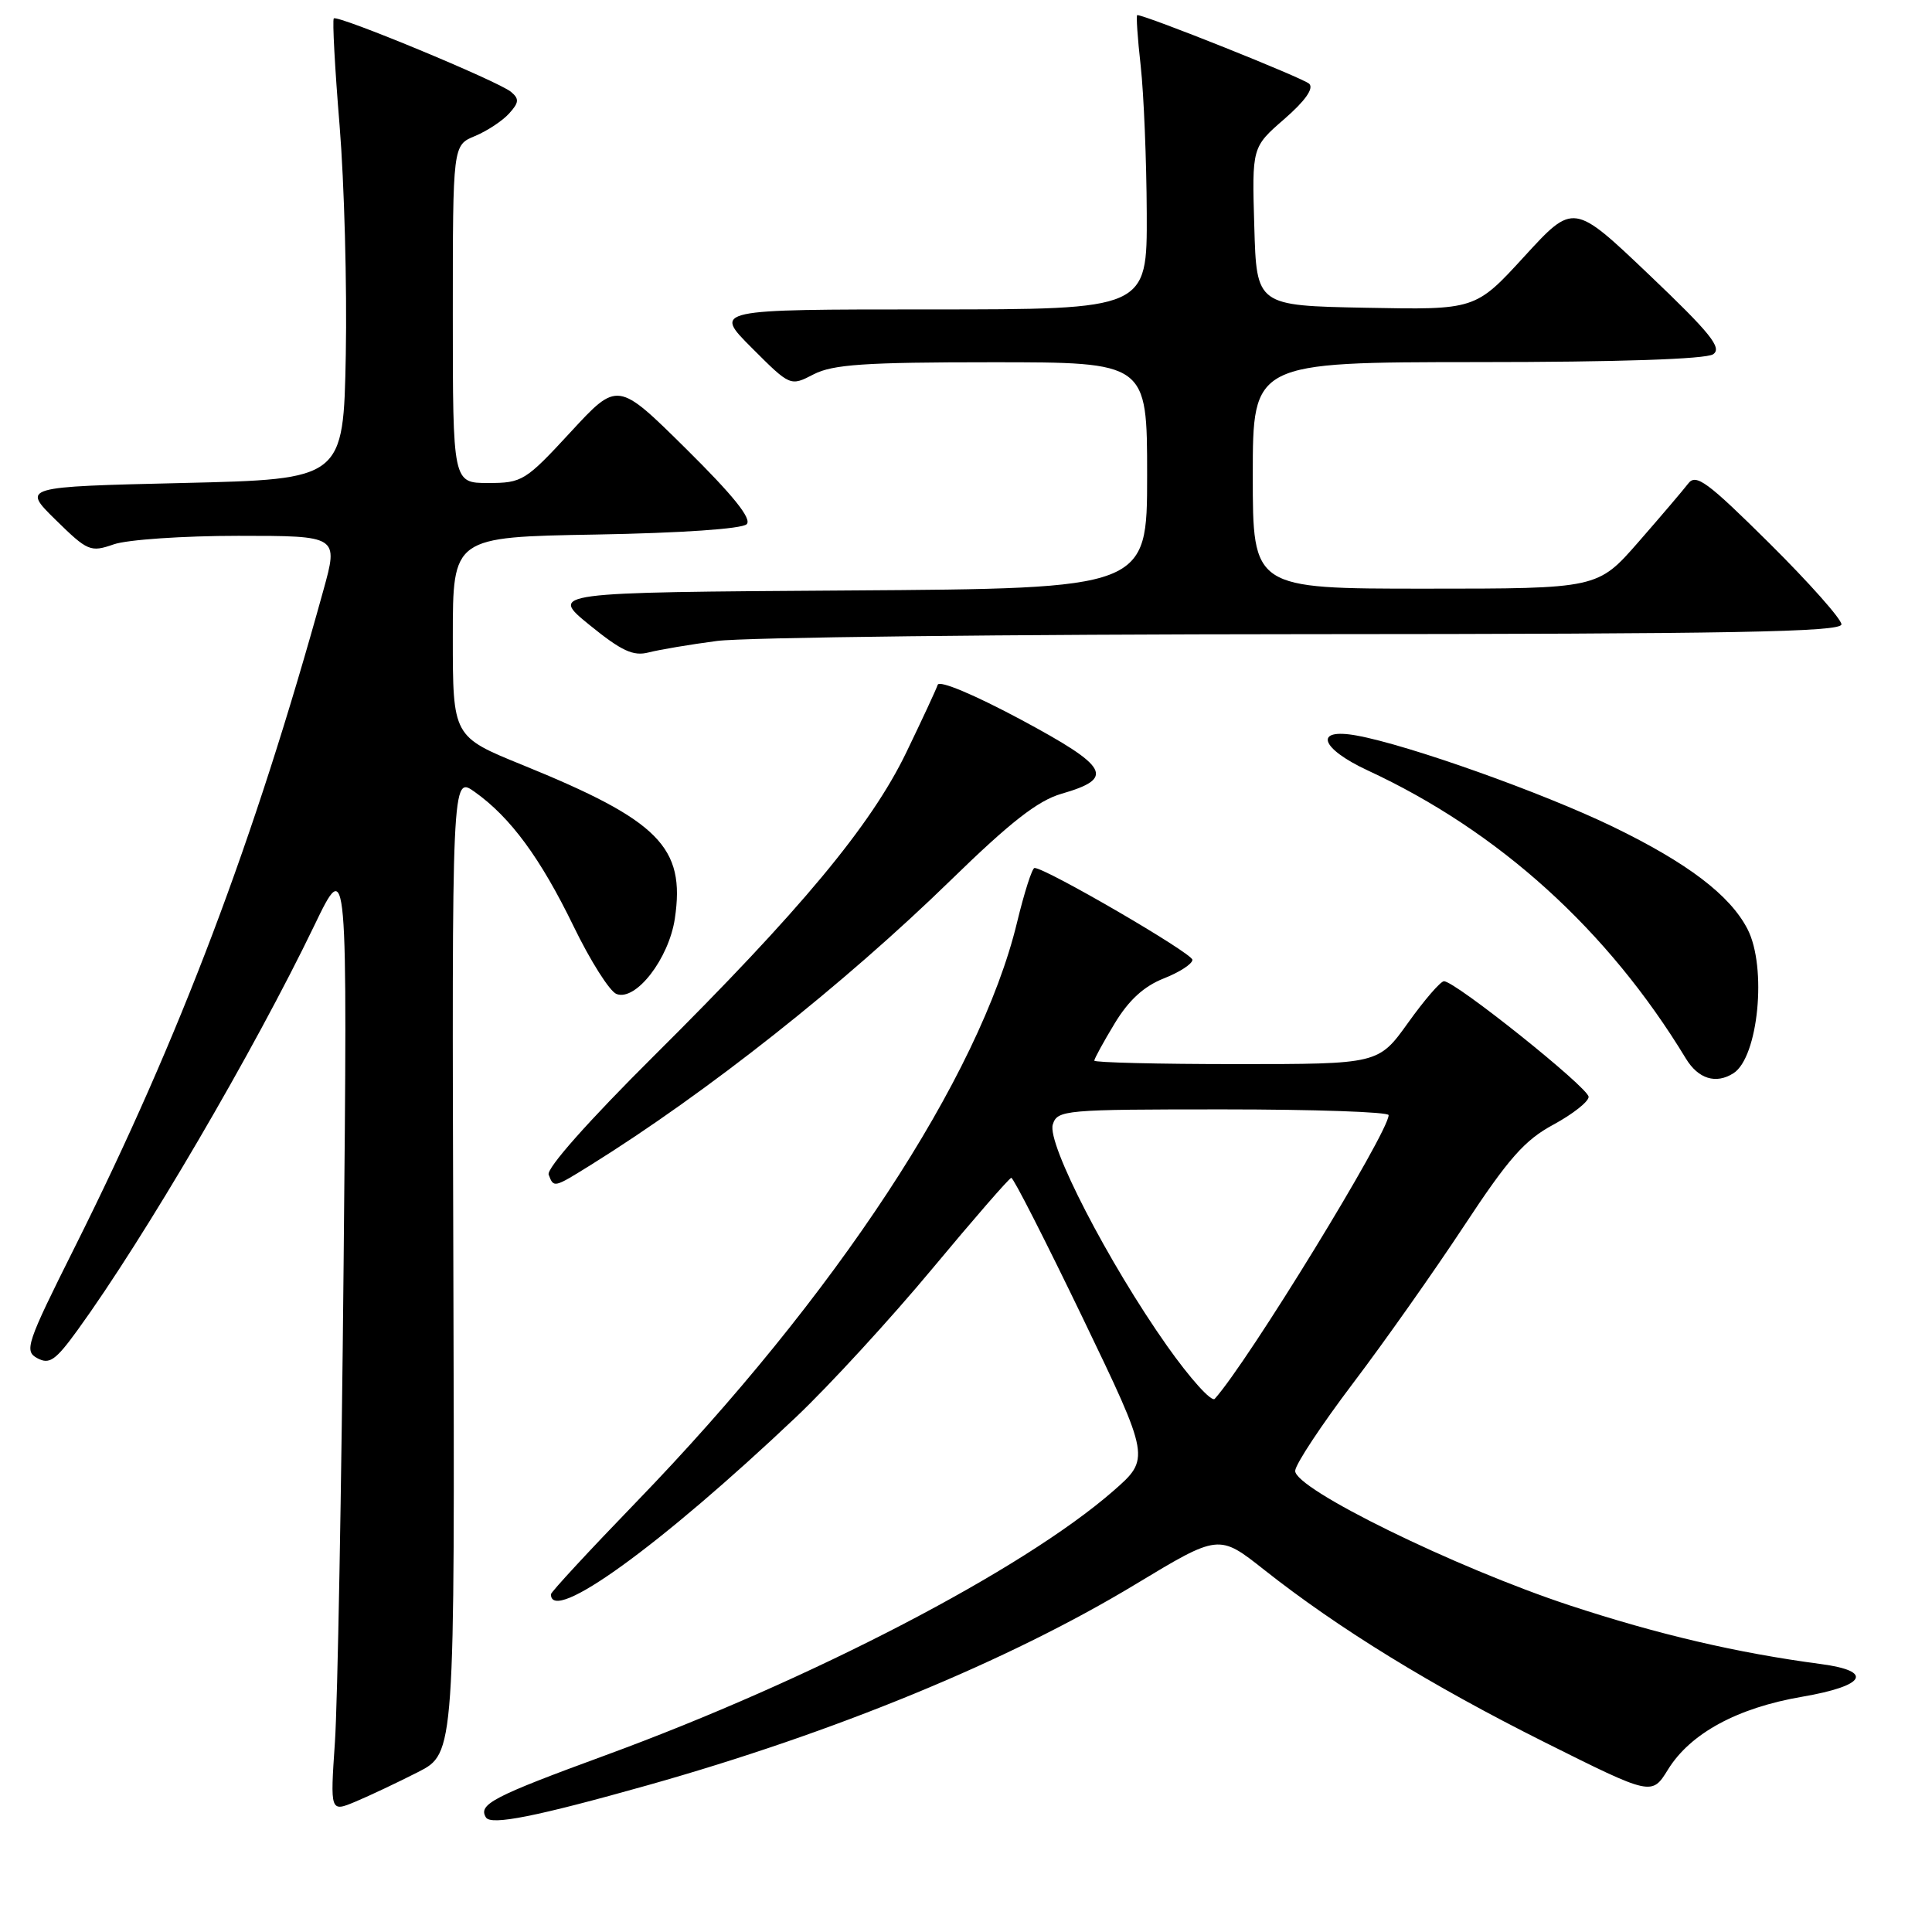 <?xml version="1.0" encoding="UTF-8" standalone="no"?>
<!DOCTYPE svg PUBLIC "-//W3C//DTD SVG 1.1//EN" "http://www.w3.org/Graphics/SVG/1.1/DTD/svg11.dtd" >
<svg xmlns="http://www.w3.org/2000/svg" xmlns:xlink="http://www.w3.org/1999/xlink" version="1.1" viewBox="0 0 256 256">
 <g >
 <path fill="currentColor"
d=" M 85.83 236.55 C 110.58 229.58 133.63 220.09 150.42 209.95 C 161.50 203.26 161.50 203.26 167.50 208.00 C 177.33 215.77 189.63 223.33 204.68 230.86 C 218.87 237.95 218.87 237.95 221.02 234.47 C 223.98 229.68 230.20 226.30 238.78 224.83 C 247.23 223.38 248.34 221.43 241.25 220.49 C 230.16 219.02 219.73 216.58 208.02 212.73 C 192.80 207.71 171.45 197.24 171.62 194.88 C 171.68 193.98 175.12 188.79 179.25 183.33 C 183.39 177.87 190.01 168.48 193.98 162.46 C 199.88 153.50 202.03 151.06 205.85 149.01 C 208.41 147.62 210.50 145.97 210.50 145.34 C 210.50 144.14 192.79 129.98 191.33 130.02 C 190.87 130.03 188.73 132.51 186.58 135.52 C 182.65 141.00 182.65 141.00 163.83 141.00 C 153.47 141.00 145.00 140.79 145.00 140.54 C 145.00 140.29 146.21 138.07 147.70 135.61 C 149.57 132.52 151.57 130.69 154.20 129.65 C 156.29 128.83 158.00 127.72 158.00 127.18 C 158.00 126.31 138.54 114.99 137.08 115.01 C 136.76 115.01 135.72 118.27 134.76 122.24 C 129.83 142.65 110.69 171.77 84.25 199.09 C 78.06 205.49 73.00 210.96 73.00 211.25 C 73.00 215.29 87.48 204.82 105.50 187.75 C 109.90 183.58 118.00 174.76 123.50 168.15 C 129.00 161.54 133.72 156.11 134.00 156.07 C 134.28 156.04 138.53 164.40 143.47 174.64 C 152.43 193.27 152.43 193.27 147.47 197.60 C 135.51 208.02 107.61 222.54 80.21 232.59 C 65.32 238.05 63.32 239.09 64.39 240.82 C 65.06 241.90 71.01 240.72 85.83 236.55 Z  M 55.39 234.81 C 60.27 232.32 60.27 232.32 60.07 167.55 C 59.87 102.77 59.87 102.77 62.90 104.93 C 67.64 108.30 71.60 113.68 76.00 122.73 C 78.23 127.33 80.79 131.37 81.69 131.71 C 84.25 132.69 88.62 127.05 89.42 121.72 C 90.83 112.25 87.35 108.73 69.25 101.37 C 60.00 97.61 60.00 97.61 60.00 84.38 C 60.00 71.16 60.00 71.16 78.95 70.83 C 90.23 70.63 98.32 70.08 98.94 69.46 C 99.65 68.75 97.15 65.64 90.90 59.46 C 81.84 50.50 81.84 50.50 75.61 57.25 C 69.62 63.74 69.19 64.00 64.69 64.00 C 60.00 64.00 60.00 64.00 60.00 41.62 C 60.00 19.24 60.00 19.24 62.93 18.03 C 64.54 17.36 66.57 16.02 67.45 15.05 C 68.78 13.59 68.82 13.10 67.71 12.17 C 66.01 10.76 44.73 1.94 44.23 2.44 C 44.03 2.64 44.37 9.04 45.00 16.65 C 45.62 24.27 45.99 37.92 45.82 47.00 C 45.50 63.50 45.50 63.50 24.21 64.00 C 2.91 64.50 2.91 64.50 7.37 68.88 C 11.62 73.05 11.99 73.20 15.07 72.13 C 16.84 71.51 24.27 71.00 31.57 71.00 C 44.85 71.00 44.85 71.00 42.84 78.25 C 33.64 111.52 23.88 137.31 9.92 165.23 C 3.50 178.06 3.18 179.02 4.95 179.97 C 6.55 180.83 7.36 180.27 10.28 176.24 C 19.16 163.99 33.66 139.21 41.65 122.63 C 46.05 113.50 46.05 113.50 45.53 167.50 C 45.25 197.20 44.73 225.69 44.38 230.82 C 43.75 240.13 43.75 240.13 47.12 238.72 C 48.98 237.94 52.70 236.18 55.39 234.81 Z  M 78.27 154.37 C 93.70 144.76 111.84 130.41 126.00 116.61 C 133.89 108.92 137.53 106.08 140.65 105.18 C 147.79 103.12 146.98 101.64 135.27 95.35 C 129.10 92.05 124.47 90.10 124.25 90.74 C 124.05 91.35 122.17 95.39 120.07 99.74 C 115.39 109.41 106.08 120.60 86.66 139.90 C 77.96 148.55 72.38 154.84 72.70 155.65 C 73.38 157.42 73.36 157.42 78.27 154.37 Z  M 229.69 142.21 C 232.99 140.11 234.16 128.15 231.55 123.10 C 229.23 118.61 223.62 114.35 213.73 109.55 C 204.39 105.03 186.62 98.70 179.75 97.46 C 174.04 96.42 174.91 99.15 181.22 102.08 C 198.60 110.14 213.05 123.22 223.38 140.25 C 225.02 142.96 227.37 143.69 229.69 142.21 Z  M 95.00 84.93 C 98.58 84.45 133.56 84.05 172.75 84.03 C 229.66 84.01 244.00 83.74 244.00 82.73 C 244.00 82.03 239.70 77.19 234.45 71.98 C 226.22 63.82 224.72 62.72 223.70 64.07 C 223.04 64.93 220.07 68.42 217.10 71.82 C 211.70 78.00 211.70 78.00 188.85 78.00 C 166.00 78.00 166.00 78.00 166.00 63.00 C 166.00 48.00 166.00 48.00 195.75 47.98 C 214.39 47.98 226.06 47.59 227.00 46.94 C 228.22 46.11 226.66 44.16 218.50 36.39 C 208.50 26.87 208.50 26.87 202.00 33.96 C 195.50 41.06 195.50 41.06 181.00 40.78 C 166.50 40.50 166.50 40.50 166.20 30.00 C 165.89 19.50 165.89 19.50 170.17 15.78 C 172.93 13.38 174.11 11.72 173.48 11.10 C 172.70 10.35 151.81 2.00 150.69 2.00 C 150.53 2.00 150.73 5.04 151.15 8.75 C 151.56 12.46 151.92 21.24 151.95 28.25 C 152.00 41.00 152.00 41.00 123.26 41.00 C 94.52 41.00 94.52 41.00 99.62 46.10 C 104.72 51.20 104.72 51.20 107.81 49.60 C 110.35 48.29 114.58 48.00 131.45 48.00 C 152.00 48.00 152.00 48.00 152.00 62.99 C 152.00 77.98 152.00 77.98 112.41 78.24 C 72.82 78.50 72.82 78.50 78.11 82.81 C 82.37 86.27 83.91 86.98 85.95 86.45 C 87.35 86.09 91.42 85.40 95.00 84.93 Z  M 154.65 178.35 C 146.87 167.33 138.70 151.51 139.50 149.00 C 140.11 147.08 141.02 147.00 162.07 147.00 C 174.13 147.00 184.00 147.34 184.00 147.76 C 184.00 150.05 165.36 180.47 160.96 185.35 C 160.54 185.82 157.70 182.67 154.65 178.35 Z "/>
</g>
</svg>